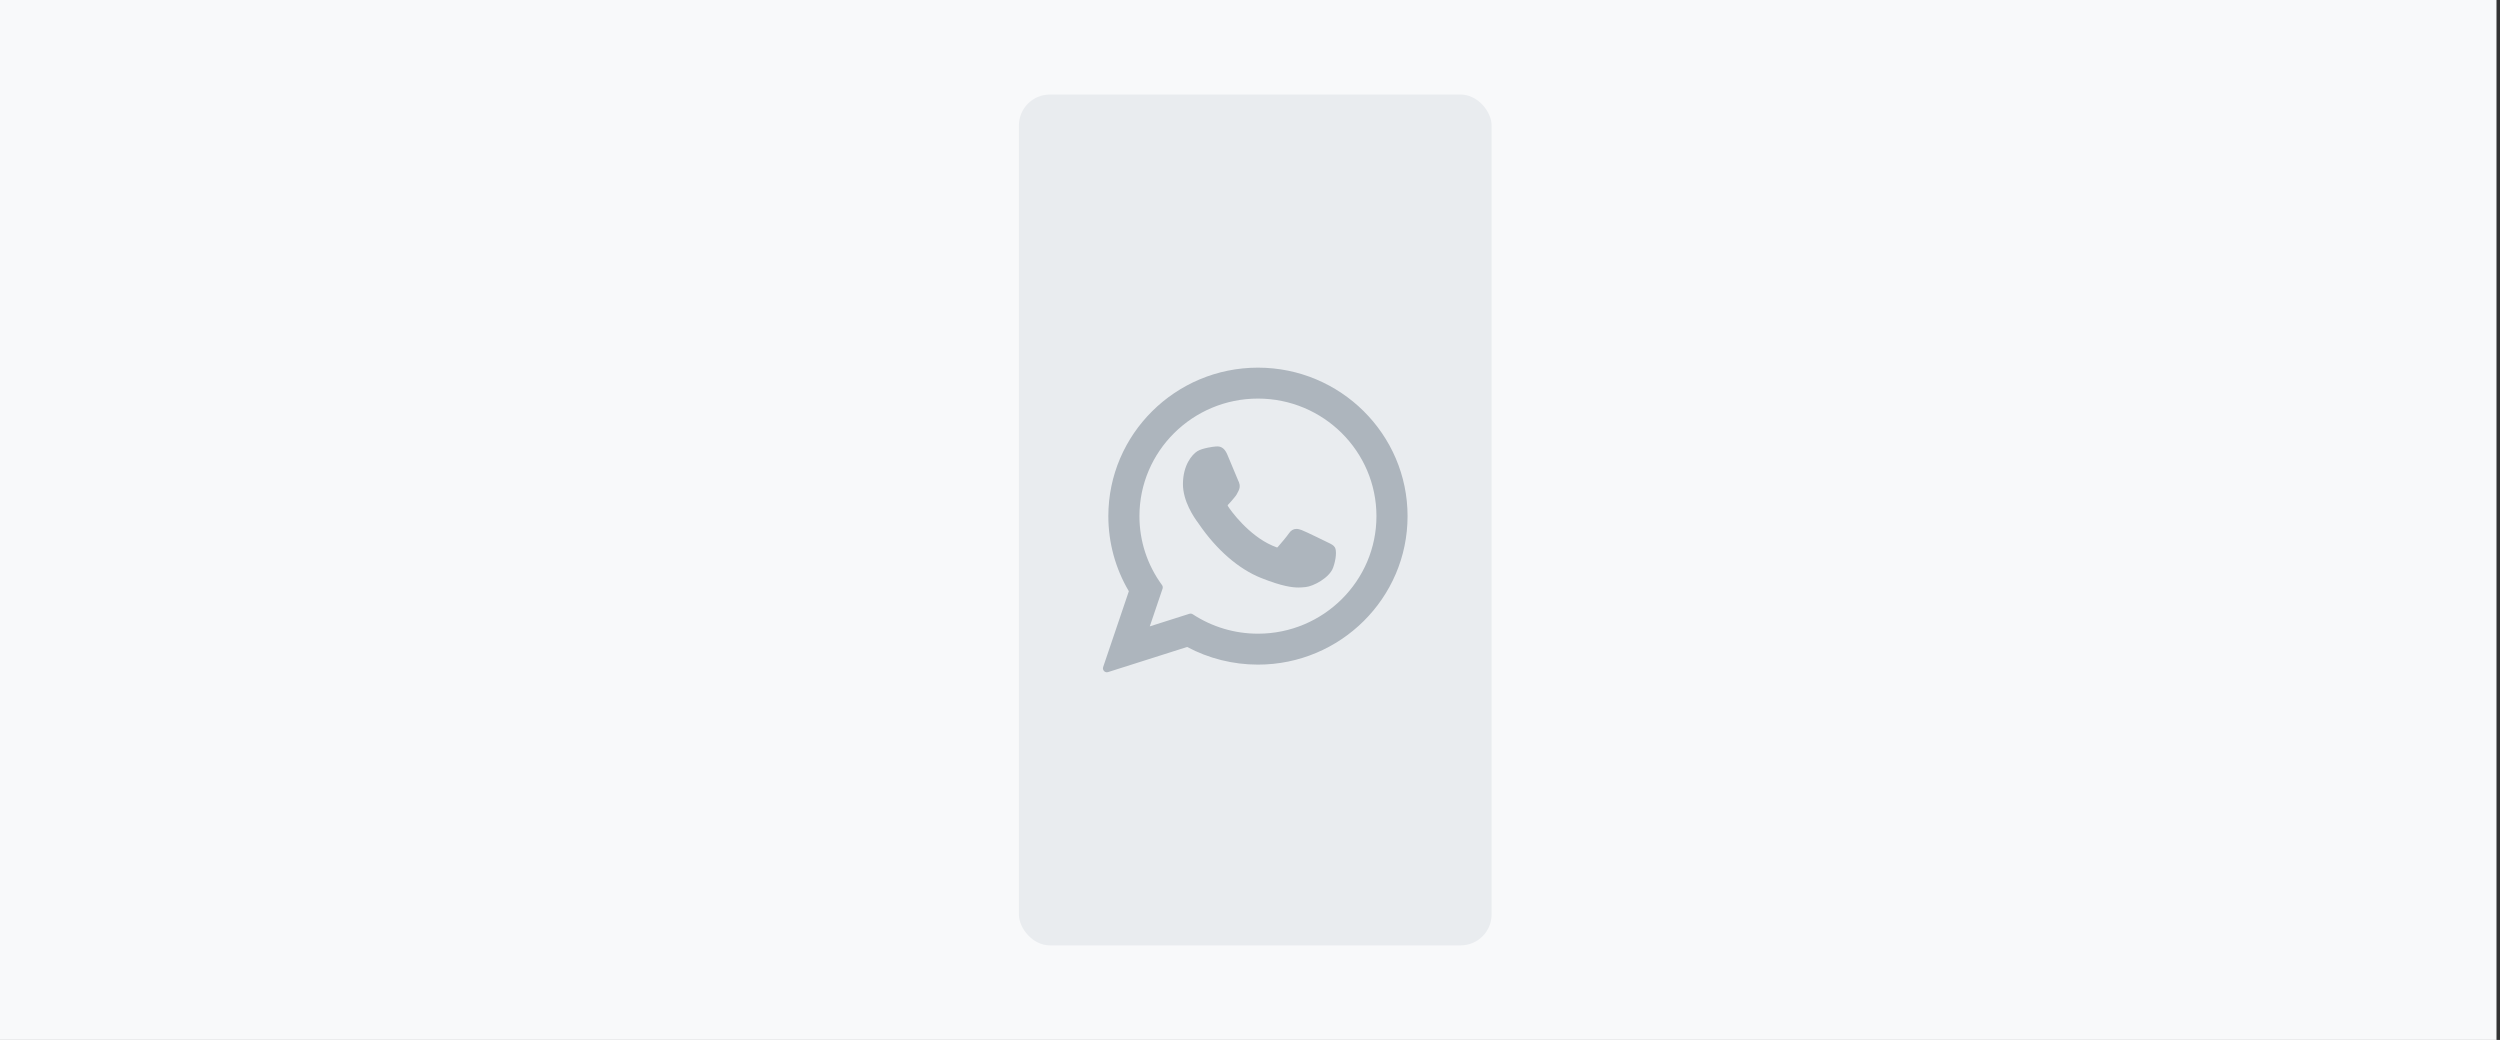 <svg width="238" height="99" viewBox="0 0 238 99" fill="none" xmlns="http://www.w3.org/2000/svg">
<rect x="0" y="0" width="238" height="99" fill="#333333" stroke="none"/>
<rect width="237.667" height="99" fill="#F8F9FA"/>
<rect x="97" y="9" width="45" height="81" rx="2.947" fill="#E9ECEF"/>
<path d="M126.458 51.664C126.402 51.637 124.288 50.596 123.912 50.46C123.759 50.405 123.594 50.352 123.42 50.352C123.134 50.352 122.894 50.494 122.708 50.773C122.496 51.087 121.857 51.834 121.66 52.058C121.634 52.087 121.599 52.122 121.577 52.122C121.559 52.122 121.231 51.988 121.132 51.945C118.864 50.959 117.143 48.59 116.907 48.191C116.873 48.133 116.872 48.107 116.871 48.107C116.88 48.077 116.956 48.001 116.995 47.961C117.111 47.847 117.235 47.697 117.356 47.552C117.413 47.483 117.47 47.414 117.527 47.349C117.702 47.145 117.78 46.987 117.87 46.804L117.917 46.709C118.138 46.27 117.95 45.9 117.889 45.781C117.839 45.681 116.946 43.526 116.851 43.3C116.623 42.754 116.321 42.499 115.902 42.499C115.863 42.499 115.902 42.499 115.739 42.506C115.541 42.515 114.459 42.657 113.981 42.958C113.474 43.278 112.616 44.297 112.616 46.089C112.616 47.702 113.64 49.224 114.079 49.804C114.09 49.818 114.11 49.848 114.139 49.891C115.822 52.348 117.92 54.169 120.047 55.019C122.094 55.837 123.064 55.931 123.615 55.931H123.615C123.847 55.931 124.032 55.913 124.195 55.897L124.299 55.887C125.007 55.825 126.561 55.019 126.914 54.037C127.193 53.263 127.266 52.417 127.081 52.11C126.954 51.902 126.735 51.797 126.458 51.664Z" fill="#ADB5BD"/>
<path d="M119.757 35C111.903 35 105.514 41.342 105.514 49.137C105.514 51.658 106.188 54.126 107.466 56.286L105.02 63.502C104.974 63.637 105.008 63.786 105.108 63.887C105.18 63.961 105.277 64 105.377 64C105.415 64 105.453 63.994 105.491 63.982L113.016 61.591C115.075 62.691 117.402 63.272 119.757 63.272C127.611 63.272 134 56.931 134 49.137C134 41.342 127.611 35 119.757 35ZM119.757 60.327C117.541 60.327 115.394 59.687 113.549 58.477C113.487 58.436 113.415 58.415 113.343 58.415C113.304 58.415 113.266 58.421 113.228 58.433L109.459 59.631L110.676 56.041C110.715 55.925 110.695 55.796 110.623 55.697C109.218 53.777 108.475 51.509 108.475 49.137C108.475 42.966 113.536 37.945 119.757 37.945C125.978 37.945 131.038 42.966 131.038 49.137C131.038 55.307 125.978 60.327 119.757 60.327Z" fill="#ADB5BD"/>
</svg>
